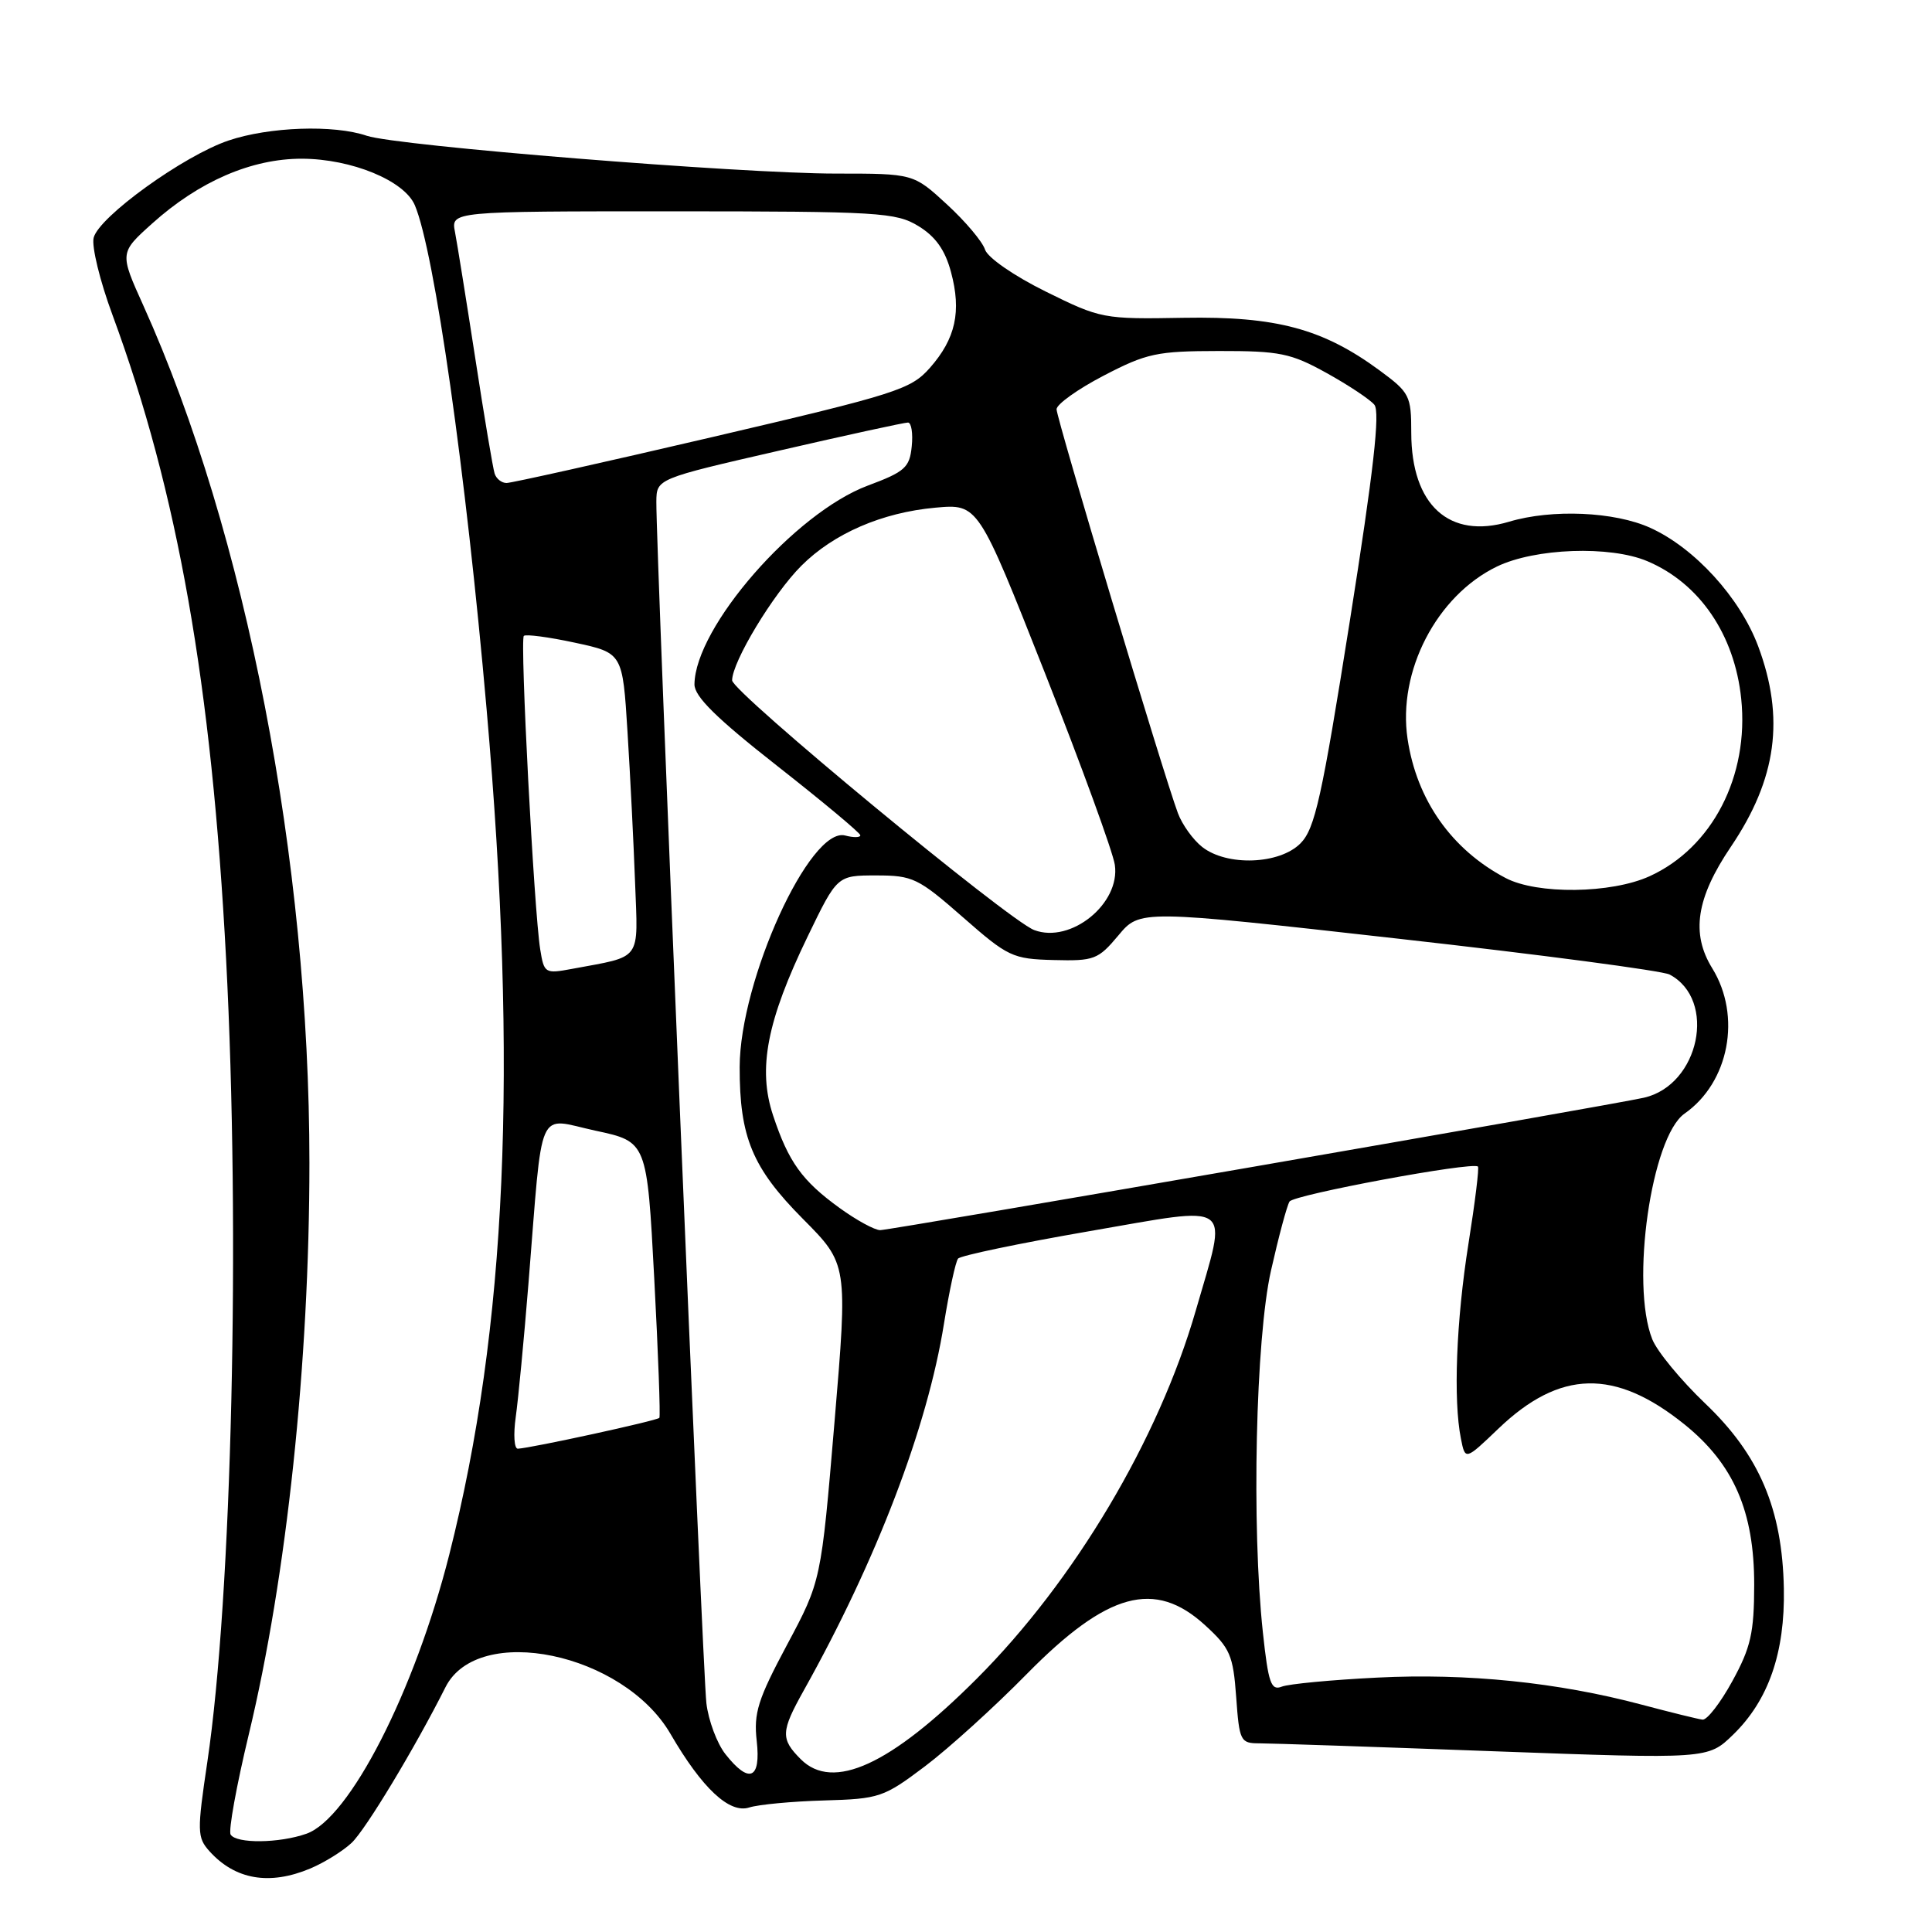 <?xml version="1.0" encoding="UTF-8" standalone="no"?>
<!DOCTYPE svg PUBLIC "-//W3C//DTD SVG 1.1//EN" "http://www.w3.org/Graphics/SVG/1.1/DTD/svg11.dtd" >
<svg xmlns="http://www.w3.org/2000/svg" xmlns:xlink="http://www.w3.org/1999/xlink" version="1.1" viewBox="0 0 256 256">
 <g >
 <path fill="currentColor"
d=" M 41.13 247.58 C 42.98 246.80 45.44 245.27 46.59 244.19 C 48.45 242.44 54.97 231.63 59.03 223.56 C 63.34 215.00 82.60 219.00 88.85 229.76 C 93.04 236.97 96.66 240.35 99.28 239.50 C 100.50 239.11 104.95 238.69 109.18 238.57 C 116.53 238.36 117.09 238.17 122.57 234.04 C 125.71 231.67 131.78 226.17 136.06 221.81 C 146.74 210.96 153.02 209.25 159.69 215.36 C 162.99 218.38 163.40 219.32 163.80 224.86 C 164.22 230.71 164.36 231.00 166.87 231.00 C 168.32 231.00 182.28 231.47 197.90 232.05 C 226.31 233.09 226.31 233.09 229.64 229.86 C 234.33 225.31 236.53 219.00 236.37 210.50 C 236.17 199.96 233.12 192.79 225.93 185.95 C 222.73 182.89 219.57 179.07 218.93 177.45 C 216.02 170.11 218.81 150.65 223.21 147.56 C 229.12 143.43 230.79 134.63 226.88 128.30 C 224.04 123.70 224.76 118.99 229.35 112.20 C 235.43 103.20 236.52 95.15 232.96 85.61 C 230.55 79.19 224.56 72.61 218.67 69.94 C 213.93 67.79 205.64 67.43 199.96 69.13 C 192.03 71.50 187.01 66.93 187.00 57.34 C 187.00 52.43 186.79 52.02 182.80 49.08 C 175.28 43.55 169.11 41.90 156.86 42.11 C 146.19 42.30 145.86 42.24 138.56 38.63 C 134.35 36.55 130.86 34.13 130.52 33.07 C 130.19 32.03 127.93 29.34 125.48 27.09 C 121.04 23.00 121.04 23.00 110.77 23.00 C 98.06 23.00 52.55 19.33 48.60 17.99 C 44.24 16.50 35.67 16.80 30.28 18.62 C 24.35 20.62 13.11 28.72 12.41 31.50 C 12.12 32.64 13.24 37.24 14.90 41.72 C 23.56 65.21 28.05 90.68 29.96 127.09 C 31.86 163.29 30.73 211.52 27.48 233.42 C 26.10 242.68 26.12 243.47 27.75 245.29 C 31.16 249.08 35.71 249.86 41.13 247.58 Z  M 30.56 243.09 C 30.25 242.59 31.33 236.63 32.96 229.84 C 37.99 208.94 41.00 180.51 41.00 154.10 C 40.99 114.00 32.59 70.65 19.00 40.50 C 15.84 33.50 15.84 33.50 20.17 29.61 C 26.39 24.02 33.34 21.02 40.00 21.03 C 46.58 21.05 53.59 23.93 54.97 27.20 C 57.56 33.29 61.75 62.72 64.48 94.00 C 68.65 141.71 67.14 175.92 59.53 206.00 C 54.94 224.12 46.31 240.98 40.60 242.98 C 37.00 244.25 31.31 244.31 30.56 243.09 Z  M 96.12 232.43 C 95.01 231.02 93.87 227.98 93.60 225.68 C 93.11 221.66 86.91 72.68 86.97 66.47 C 87.00 63.44 87.00 63.44 103.25 59.71 C 112.19 57.65 119.87 55.98 120.31 55.99 C 120.76 55.99 120.99 57.42 120.81 59.15 C 120.53 61.95 119.91 62.51 115.00 64.34 C 105.31 67.96 92.10 83.11 92.02 90.68 C 92.01 92.29 94.93 95.17 103.00 101.50 C 109.05 106.25 114.00 110.38 114.00 110.68 C 114.00 110.99 113.09 111.00 111.99 110.71 C 107.33 109.49 98.04 129.89 98.01 141.38 C 97.99 150.68 99.69 154.76 106.38 161.50 C 112.34 167.50 112.34 167.50 110.57 188.50 C 108.80 209.50 108.80 209.50 104.29 217.94 C 100.42 225.18 99.85 226.99 100.27 230.69 C 100.84 235.77 99.27 236.43 96.12 232.43 Z  M 106.11 233.11 C 103.41 230.41 103.46 229.44 106.51 223.98 C 116.16 206.73 122.89 189.12 125.08 175.40 C 125.78 171.06 126.62 167.17 126.95 166.77 C 127.29 166.37 135.09 164.74 144.28 163.15 C 163.84 159.78 162.69 158.93 158.45 173.64 C 153.52 190.73 142.37 209.49 129.43 222.43 C 118.00 233.87 110.37 237.37 106.11 233.11 Z  M 217.51 225.87 C 206.43 222.92 194.40 221.69 182.50 222.29 C 176.45 222.59 170.75 223.13 169.84 223.49 C 168.42 224.05 168.06 223.02 167.34 216.32 C 165.82 202.23 166.38 177.39 168.41 168.37 C 169.42 163.89 170.52 159.77 170.87 159.21 C 171.43 158.31 195.01 153.92 195.83 154.57 C 196.02 154.71 195.45 159.31 194.58 164.79 C 192.96 174.98 192.55 185.51 193.58 190.63 C 194.15 193.51 194.15 193.51 198.54 189.31 C 206.70 181.49 213.98 181.32 223.19 188.73 C 229.72 193.99 232.45 200.27 232.44 210.00 C 232.43 216.36 231.99 218.30 229.55 222.75 C 227.97 225.64 226.19 227.94 225.59 227.86 C 224.99 227.79 221.36 226.89 217.51 225.87 Z  M 68.34 187.75 C 68.67 185.41 69.43 177.43 70.03 170.00 C 71.97 145.95 71.02 148.12 78.90 149.82 C 85.73 151.28 85.73 151.28 86.69 169.39 C 87.22 179.35 87.52 187.67 87.37 187.87 C 87.10 188.24 70.37 191.88 68.62 191.96 C 68.13 191.98 68.01 190.09 68.34 187.75 Z  M 111.26 160.07 C 106.28 156.47 104.48 153.96 102.44 147.81 C 100.38 141.63 101.61 135.27 107.02 124.09 C 110.93 116.00 110.93 116.00 116.10 116.00 C 120.95 116.00 121.67 116.35 127.58 121.53 C 133.56 126.78 134.17 127.07 139.61 127.21 C 144.98 127.35 145.51 127.15 148.19 123.95 C 151.04 120.53 151.04 120.53 185.27 124.38 C 204.10 126.49 220.28 128.63 221.23 129.13 C 227.54 132.47 225.19 143.77 217.84 145.45 C 213.60 146.42 117.99 163.00 116.63 163.00 C 115.90 163.00 113.48 161.68 111.26 160.07 Z  M 71.58 125.79 C 70.76 120.69 68.88 84.78 69.41 84.26 C 69.66 84.01 72.71 84.41 76.18 85.16 C 82.50 86.52 82.50 86.52 83.15 97.01 C 83.51 102.78 83.96 111.74 84.15 116.93 C 84.54 127.50 85.18 126.63 75.80 128.38 C 72.21 129.05 72.09 128.97 71.58 125.79 Z  M 137.04 123.24 C 133.65 121.97 97.00 91.67 97.01 90.15 C 97.02 87.68 102.44 78.71 106.18 74.97 C 110.46 70.69 116.87 67.91 123.94 67.27 C 129.61 66.76 129.61 66.76 138.44 89.13 C 143.29 101.43 147.47 112.89 147.72 114.59 C 148.48 119.72 141.89 125.07 137.04 123.24 Z  M 199.50 116.34 C 192.35 112.58 187.72 106.01 186.51 97.91 C 185.17 88.96 190.36 78.94 198.35 75.07 C 203.40 72.63 213.34 72.27 218.28 74.36 C 225.20 77.28 229.84 84.09 230.72 92.59 C 231.78 102.85 226.88 112.33 218.57 116.11 C 213.48 118.42 203.68 118.54 199.50 116.34 Z  M 159.30 112.23 C 158.09 111.28 156.64 109.26 156.08 107.75 C 154.20 102.73 140.00 55.45 140.00 54.23 C 140.00 53.57 142.81 51.56 146.25 49.77 C 151.94 46.81 153.30 46.52 161.50 46.51 C 169.58 46.50 171.04 46.80 175.77 49.42 C 178.66 51.02 181.52 52.92 182.11 53.63 C 182.89 54.58 182.01 62.39 178.87 82.22 C 175.14 105.74 174.24 109.81 172.32 111.75 C 169.54 114.55 162.59 114.81 159.30 112.23 Z  M 65.54 62.75 C 65.32 62.06 64.16 55.20 62.98 47.50 C 61.79 39.80 60.58 32.26 60.29 30.75 C 59.75 28.00 59.75 28.00 89.12 28.00 C 116.49 28.01 118.72 28.14 121.70 29.96 C 123.96 31.34 125.23 33.12 126.01 36.04 C 127.42 41.27 126.63 44.87 123.21 48.75 C 120.68 51.61 118.80 52.21 94.40 57.91 C 80.05 61.26 67.77 64.00 67.12 64.00 C 66.47 64.00 65.76 63.44 65.54 62.75 Z "/>
</g>
</svg>